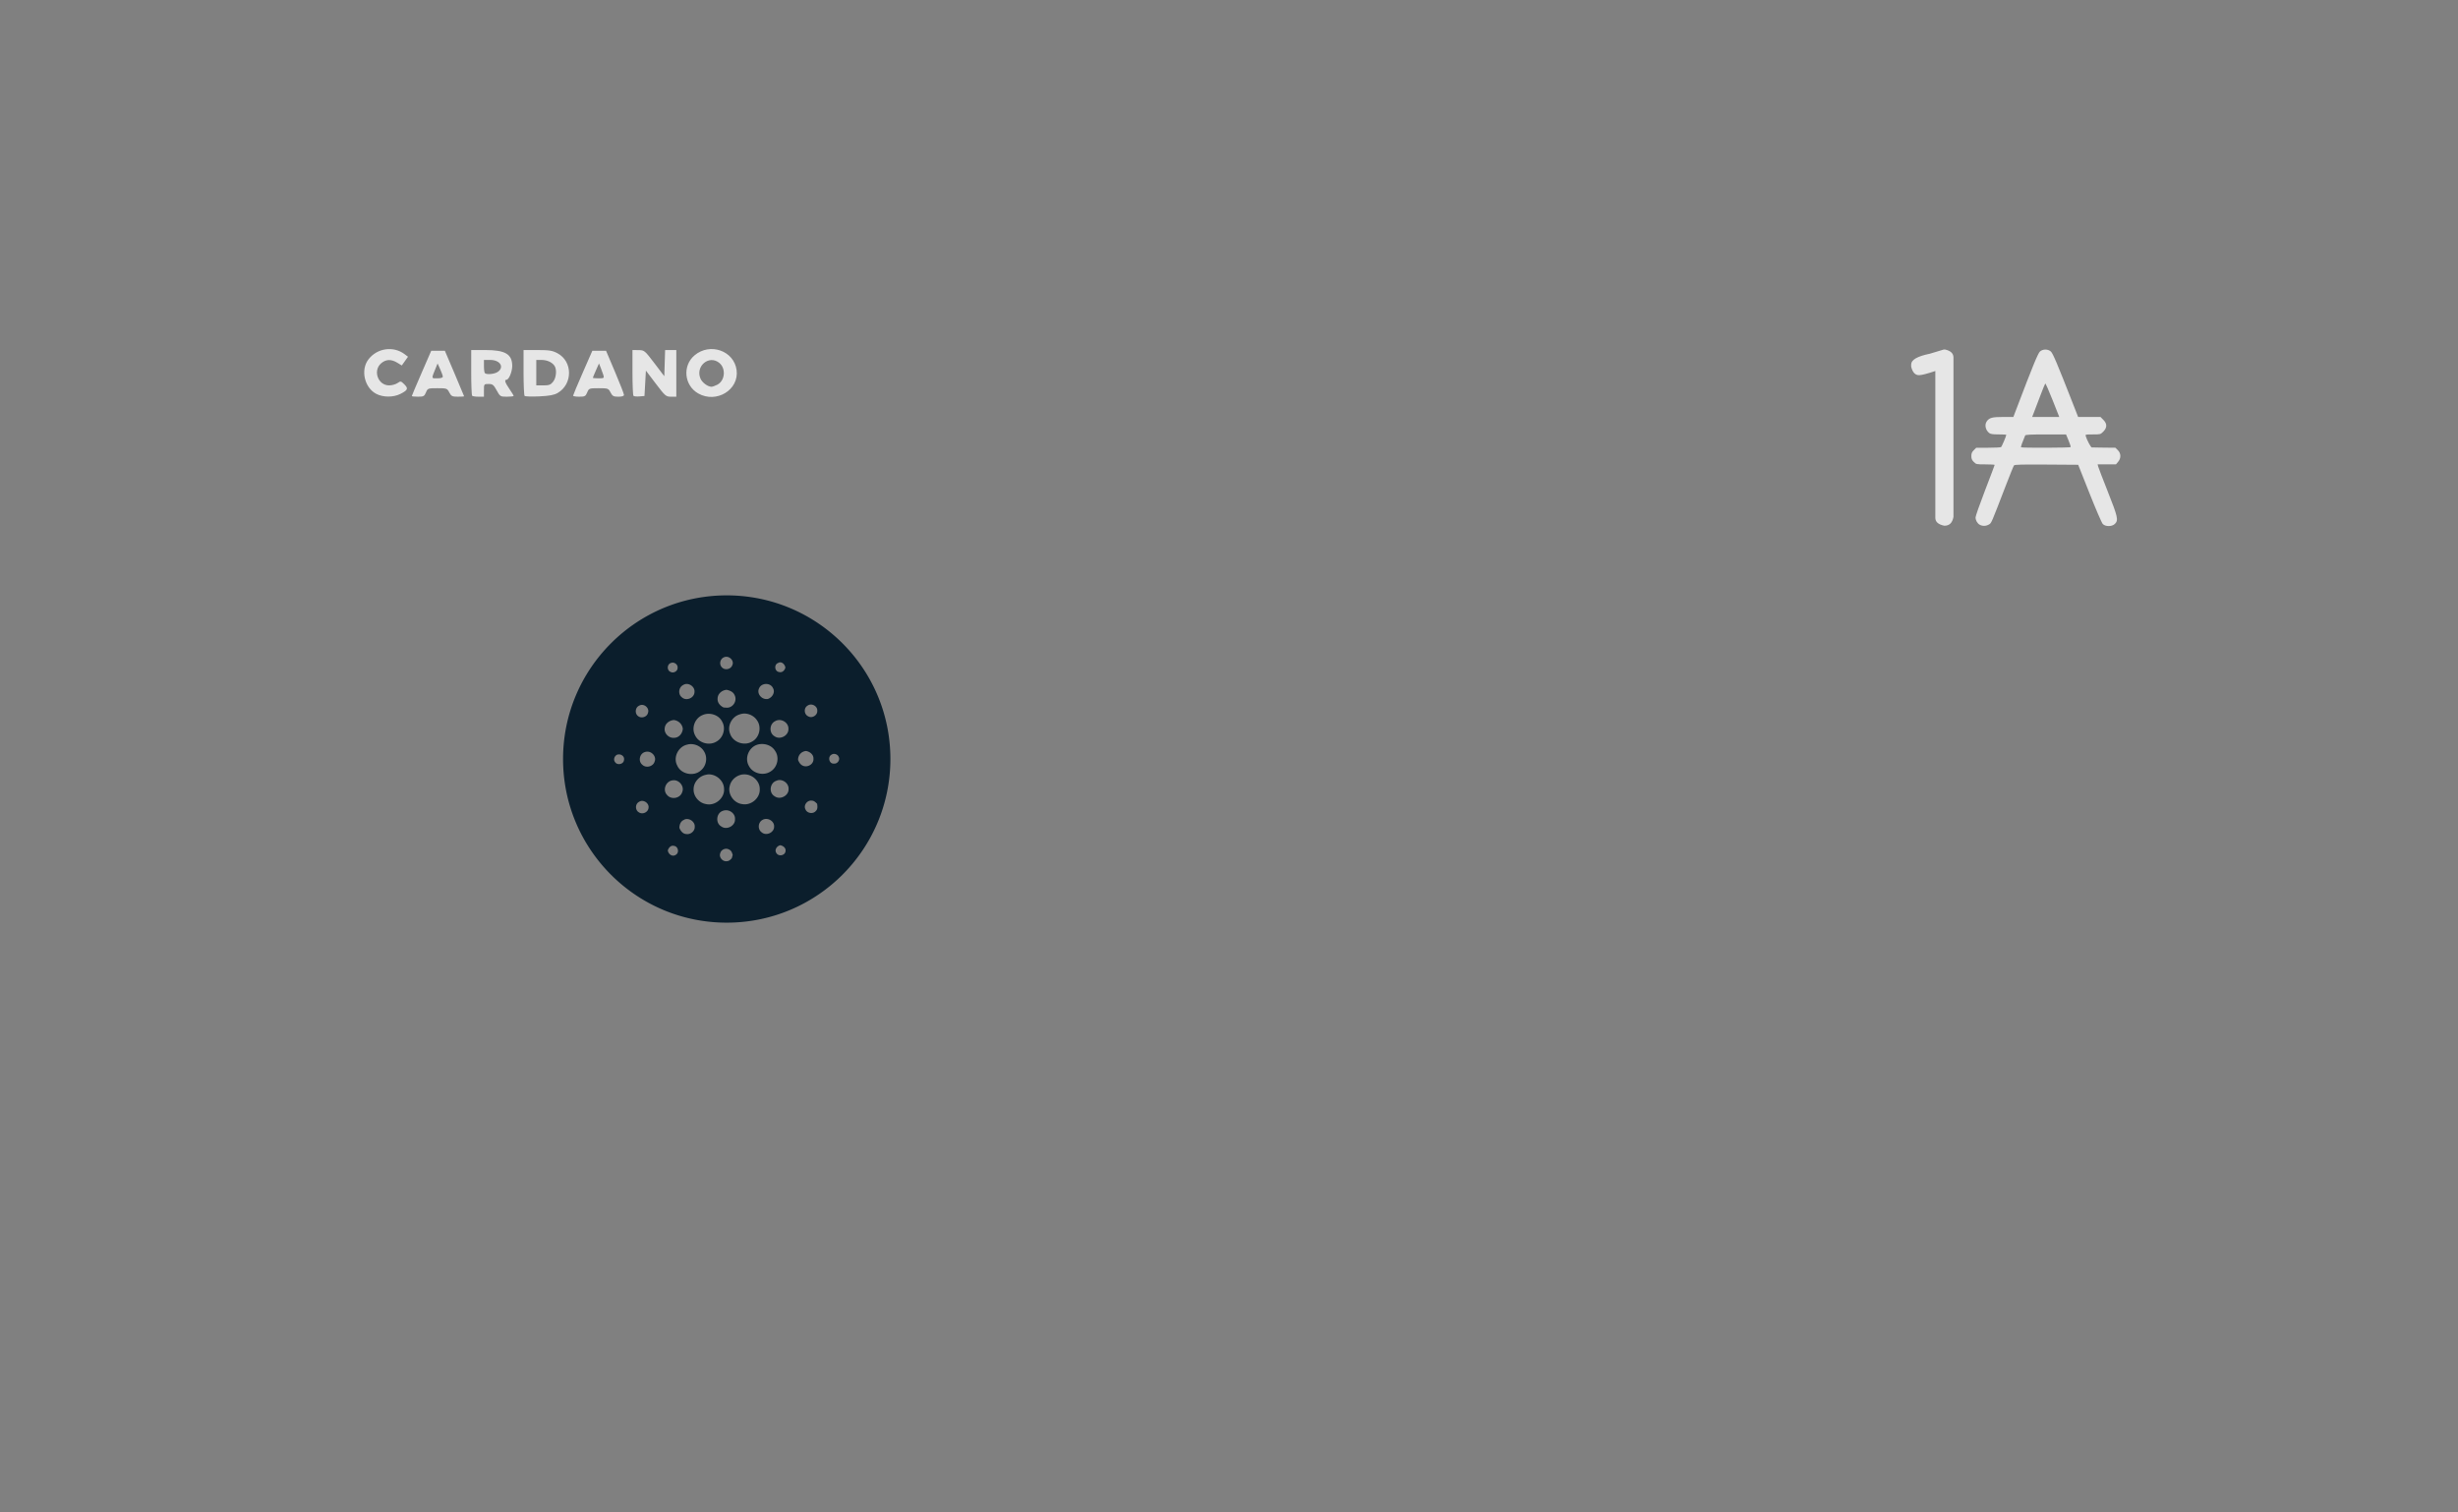 <?xml version="1.0" encoding="UTF-8" standalone="no"?>
<!-- Created with Inkscape (http://www.inkscape.org/) -->

<svg
   xmlns:dc="http://purl.org/dc/elements/1.1/"
   xmlns:cc="http://creativecommons.org/ns#"
   xmlns:rdf="http://www.w3.org/1999/02/22-rdf-syntax-ns#"
   xmlns:svg="http://www.w3.org/2000/svg"
   xmlns="http://www.w3.org/2000/svg"
   xmlns:xlink="http://www.w3.org/1999/xlink"
   xmlns:sodipodi="http://sodipodi.sourceforge.net/DTD/sodipodi-0.dtd"
   xmlns:inkscape="http://www.inkscape.org/namespaces/inkscape"
   width="460.63"
   height="283.465"
   id="svg2"
   version="1.1"
   inkscape:version="0.48.5 r10040"
   sodipodi:docname="ada.svg"
   inkscape:export-filename="/home/mammique/Documents/daat/banknote/cryptos/dash.png"
   inkscape:export-xdpi="156.31"
   inkscape:export-ydpi="156.31">
  <rect width="100%" height="100%" fill="#808080" stroke="none"/>
  <defs
     id="defs4">
    <linearGradient
       id="linearGradient4925">
      <stop
         style="stop-color:#bd9800;stop-opacity:1;"
         offset="0"
         id="stop4927" />
      <stop
         id="stop3784"
         offset="0.517"
         style="stop-color:#ffcc04;stop-opacity:1;" />
      <stop
         offset="1"
         id="stop4929"
         style="stop-color:#a98500;stop-opacity:1;" />
    </linearGradient>
    <linearGradient
       id="linearGradient4835">
      <stop
         style="stop-color:#000000;stop-opacity:0.616"
         offset="0"
         id="stop4837" />
      <stop
         style="stop-color:#000000;stop-opacity:0;"
         offset="1"
         id="stop4839" />
    </linearGradient>
    <linearGradient
       inkscape:collect="always"
       id="linearGradient4531">
      <stop
         style="stop-color:#ffffff;stop-opacity:1;"
         offset="0"
         id="stop4533" />
      <stop
         style="stop-color:#ffffff;stop-opacity:0;"
         offset="1"
         id="stop4535" />
    </linearGradient>
    <clipPath
       clipPathUnits="userSpaceOnUse"
       id="clipPath5978">
      <rect
         style="color:#000000;fill:#cccccc;fill-opacity:1;fill-rule:nonzero;stroke:#003a00;stroke-width:0.9;stroke-linecap:butt;stroke-linejoin:miter;stroke-miterlimit:4;stroke-opacity:1;stroke-dasharray:none;stroke-dashoffset:0;marker:none;visibility:visible;display:inline;overflow:visible;enable-background:accumulate"
         id="rect5980"
         width="173.746"
         height="1608.163"
         x="610.132"
         y="-378.014"
         transform="matrix(0,-1,1,0,0,0)" />
    </clipPath>
    <inkscape:perspective
       id="perspective2497"
       inkscape:persp3d-origin="372.04724 : 350.78739 : 1"
       inkscape:vp_z="744.09448 : 526.18109 : 1"
       inkscape:vp_y="0 : 1000 : 0"
       inkscape:vp_x="0 : 526.18109 : 1"
       sodipodi:type="inkscape:persp3d" />
    <linearGradient
       inkscape:collect="always"
       xlink:href="#linearGradient4531"
       id="linearGradient4823"
       gradientUnits="userSpaceOnUse"
       x1="182.817"
       y1="175.834"
       x2="183.589"
       y2="-16.309"
       gradientTransform="translate(53.033,825.699)" />
    <radialGradient
       inkscape:collect="always"
       xlink:href="#linearGradient4835"
       id="radialGradient4845"
       cx="7.326"
       cy="198.295"
       fx="7.326"
       fy="198.295"
       r="109.273"
       gradientTransform="matrix(0.198,0.156,-0.166,0.211,93.303,945.567)"
       gradientUnits="userSpaceOnUse" />
    <linearGradient
       id="linearGradient4925-6">
      <stop
         style="stop-color:#bd9800;stop-opacity:1;"
         offset="0"
         id="stop4927-7" />
      <stop
         id="stop3784-5"
         offset="0.5"
         style="stop-color:#ffcc04;stop-opacity:1;" />
      <stop
         offset="1"
         id="stop4929-3"
         style="stop-color:#a98500;stop-opacity:1;" />
    </linearGradient>
    <linearGradient
       gradientTransform="translate(-17.649,-11.36)"
       y2="38.318"
       x2="313.619"
       y1="142.869"
       x1="50.479"
       gradientUnits="userSpaceOnUse"
       id="linearGradient3802"
       xlink:href="#linearGradient4925-6"
       inkscape:collect="always" />
    <linearGradient
       id="linearGradient4925-2">
      <stop
         style="stop-color:#bd9800;stop-opacity:1;"
         offset="0"
         id="stop4927-3" />
      <stop
         id="stop3784-7"
         offset="0.386"
         style="stop-color:#ffcc04;stop-opacity:1;" />
      <stop
         offset="1"
         id="stop4929-5"
         style="stop-color:#a98500;stop-opacity:1;" />
    </linearGradient>
    <linearGradient
       y2="38.318"
       x2="313.619"
       y1="83.27"
       x1="19.165"
       gradientTransform="translate(-17.649,-11.36)"
       gradientUnits="userSpaceOnUse"
       id="linearGradient4077"
       xlink:href="#linearGradient4925-2"
       inkscape:collect="always" />
    <linearGradient
       id="linearGradient4925-28">
      <stop
         style="stop-color:#bd9800;stop-opacity:1;"
         offset="0"
         id="stop4927-9" />
      <stop
         id="stop3784-73"
         offset="0.517"
         style="stop-color:#ffcc04;stop-opacity:1;" />
      <stop
         offset="1"
         id="stop4929-6"
         style="stop-color:#a98500;stop-opacity:1;" />
    </linearGradient>
    <linearGradient
       y2="19.746"
       x2="180.762"
       y1="166.127"
       x1="180.593"
       gradientTransform="translate(-17.649,-11.36)"
       gradientUnits="userSpaceOnUse"
       id="linearGradient4113"
       xlink:href="#linearGradient4925-28"
       inkscape:collect="always" />
    <linearGradient
       id="linearGradient4925-7">
      <stop
         style="stop-color:#bd9800;stop-opacity:1;"
         offset="0"
         id="stop4927-5" />
      <stop
         id="stop3784-3"
         offset="0.517"
         style="stop-color:#ffcc04;stop-opacity:1;" />
      <stop
         offset="1"
         id="stop4929-56"
         style="stop-color:#a98500;stop-opacity:1;" />
    </linearGradient>
    <linearGradient
       y2="19.746"
       x2="180.762"
       y1="166.127"
       x1="180.593"
       gradientTransform="translate(-17.649,-11.36)"
       gradientUnits="userSpaceOnUse"
       id="linearGradient3327"
       xlink:href="#linearGradient4925-7"
       inkscape:collect="always" />
    <linearGradient
       id="linearGradient4925-7-1">
      <stop
         style="stop-color:#bd9800;stop-opacity:1;"
         offset="0"
         id="stop4927-5-2" />
      <stop
         id="stop3784-3-7"
         offset="0.517"
         style="stop-color:#ffcc04;stop-opacity:1;" />
      <stop
         offset="1"
         id="stop4929-56-0"
         style="stop-color:#a98500;stop-opacity:1;" />
    </linearGradient>
    <linearGradient
       y2="19.032"
       x2="138.619"
       y1="166.127"
       x1="180.593"
       gradientTransform="translate(-17.649,-7.957)"
       gradientUnits="userSpaceOnUse"
       id="linearGradient3455"
       xlink:href="#linearGradient4925-7-1"
       inkscape:collect="always" />
    <linearGradient
       inkscape:collect="always"
       xlink:href="#linearGradient4925-7-6"
       id="linearGradient3350-3"
       gradientUnits="userSpaceOnUse"
       gradientTransform="translate(54.548,823.784)"
       x1="180.593"
       y1="166.127"
       x2="138.619"
       y2="19.032" />
    <linearGradient
       id="linearGradient4925-7-6">
      <stop
         style="stop-color:#bd9800;stop-opacity:1;"
         offset="0"
         id="stop4927-5-0" />
      <stop
         id="stop3784-3-6"
         offset="0.517"
         style="stop-color:#ffcc04;stop-opacity:1;" />
      <stop
         offset="1"
         id="stop4929-56-2"
         style="stop-color:#a98500;stop-opacity:1;" />
    </linearGradient>
    <linearGradient
       y2="19.032"
       x2="138.619"
       y1="166.127"
       x1="180.593"
       gradientTransform="translate(-17.649,-7.957)"
       gradientUnits="userSpaceOnUse"
       id="linearGradient3491"
       xlink:href="#linearGradient4925-7-6"
       inkscape:collect="always" />
    <linearGradient
       id="linearGradient4835-7">
      <stop
         style="stop-color:#000000;stop-opacity:0.616"
         offset="0"
         id="stop4837-5" />
      <stop
         style="stop-color:#000000;stop-opacity:0;"
         offset="1"
         id="stop4839-9" />
    </linearGradient>
    <radialGradient
       r="109.273"
       fy="198.295"
       fx="7.326"
       cy="198.295"
       cx="7.326"
       gradientTransform="matrix(0.198,0.156,-0.166,0.211,132.487,52.515)"
       gradientUnits="userSpaceOnUse"
       id="radialGradient3545"
       xlink:href="#linearGradient4835-7"
       inkscape:collect="always" />
    <linearGradient
       id="linearGradient4835-8">
      <stop
         style="stop-color:#000000;stop-opacity:0.616"
         offset="0"
         id="stop4837-9" />
      <stop
         style="stop-color:#000000;stop-opacity:0;"
         offset="1"
         id="stop4839-7" />
    </linearGradient>
    <radialGradient
       r="109.273"
       fy="198.295"
       fx="7.326"
       cy="198.295"
       cx="7.326"
       gradientTransform="matrix(0.198,0.156,-0.166,0.211,132.487,52.515)"
       gradientUnits="userSpaceOnUse"
       id="radialGradient3578"
       xlink:href="#linearGradient4835-8"
       inkscape:collect="always" />
    <linearGradient
       inkscape:collect="always"
       xlink:href="#linearGradient4925-7-6-1"
       id="linearGradient3350-3-6"
       gradientUnits="userSpaceOnUse"
       gradientTransform="translate(54.548,823.784)"
       x1="180.593"
       y1="166.127"
       x2="138.619"
       y2="19.032" />
    <linearGradient
       id="linearGradient4925-7-6-1">
      <stop
         style="stop-color:#bd9800;stop-opacity:1;"
         offset="0"
         id="stop4927-5-0-2" />
      <stop
         id="stop3784-3-6-9"
         offset="0.517"
         style="stop-color:#ffcc04;stop-opacity:1;" />
      <stop
         offset="1"
         id="stop4929-56-2-3"
         style="stop-color:#a98500;stop-opacity:1;" />
    </linearGradient>
    <linearGradient
       y2="19.032"
       x2="138.619"
       y1="166.127"
       x1="180.593"
       gradientTransform="translate(-17.649,-14.676)"
       gradientUnits="userSpaceOnUse"
       id="linearGradient3612"
       xlink:href="#linearGradient4925-7-6-1"
       inkscape:collect="always" />
  </defs>
  <sodipodi:namedview
     id="base"
     pagecolor="#5271a5"
     bordercolor="#666666"
     borderopacity="1.0"
     inkscape:pageopacity="1"
     inkscape:pageshadow="2"
     inkscape:zoom="1.979899"
     inkscape:cx="212.5195"
     inkscape:cy="116.06214"
     inkscape:document-units="px"
     inkscape:current-layer="layer1"
     showgrid="false"
     units="mm"
     inkscape:window-width="1364"
     inkscape:window-height="747"
     inkscape:window-x="0"
     inkscape:window-y="19"
     inkscape:window-maximized="1"
     showguides="true"
     inkscape:guide-bbox="true" />
  <g
     inkscape:label="Calque 1"
     inkscape:groupmode="layer"
     id="layer1"
     transform="translate(0,-768.898)">
    <path
       style="fill:#0b1e2c;fill-opacity:1"
       d="m 136.189,880.481 c -16.941,0 -30.671,13.73 -30.671,30.671 0,16.941 13.73,30.671 30.671,30.671 16.941,0 30.671,-13.73 30.671,-30.671 0,-16.941 -13.73,-30.671 -30.671,-30.671 z m -0.19,11.516 c 0.823,-0.095 1.64,0.828 1.214,1.618 -0.286,0.736 -1.355,0.942 -1.904,0.381 -0.581,-0.537 -0.391,-1.61 0.357,-1.904 0.115,-0.059 0.216,-0.082 0.333,-0.095 z m 10.089,1.047 c 0.552,-0.088 1.011,0.444 1.095,0.976 -0.138,0.518 -0.572,0.982 -1.166,0.833 -0.872,-0.104 -1.004,-1.441 -0.167,-1.713 0.082,-0.039 0.159,-0.083 0.238,-0.095 z m -20.106,0.048 c 0.508,-0.047 1.05,0.403 0.999,0.928 0.058,0.648 -0.739,1.118 -1.309,0.809 -0.753,-0.288 -0.681,-1.486 0.095,-1.689 0.07,-0.028 0.142,-0.041 0.214,-0.048 z m 2.784,3.997 c 0.761,0.048 1.488,0.746 1.38,1.547 -0.048,1.076 -1.511,1.704 -2.332,0.976 -0.794,-0.571 -0.66,-1.891 0.214,-2.332 0.233,-0.145 0.484,-0.206 0.738,-0.19 z m 14.776,0 c 0.533,-0.012 1.072,0.248 1.309,0.761 0.47,0.799 -0.118,1.774 -0.952,2.046 -1.106,0.203 -2.161,-0.971 -1.642,-1.999 0.208,-0.527 0.752,-0.797 1.285,-0.809 z m -7.376,1.095 c 0.583,0.115 1.226,0.375 1.475,0.952 0.466,0.798 0.053,1.894 -0.785,2.26 -0.383,0.211 -0.843,0.12 -1.261,0.095 -0.638,-0.307 -1.168,-0.902 -1.118,-1.642 -0.01,-0.909 0.813,-1.602 1.689,-1.666 z m 15.776,2.76 c 0.637,-0.012 1.28,0.517 1.214,1.19 0.05,0.819 -0.972,1.445 -1.689,1.023 -0.79,-0.351 -0.887,-1.552 -0.143,-1.999 0.181,-0.138 0.406,-0.21 0.619,-0.214 z m -31.504,0.071 c 0.668,0.089 1.242,0.791 0.999,1.475 -0.176,0.788 -1.241,1.121 -1.856,0.619 -0.658,-0.472 -0.555,-1.614 0.19,-1.951 0.213,-0.129 0.443,-0.172 0.666,-0.143 z m 19.083,1.618 c 0.934,0.013 1.847,0.498 2.356,1.285 0.897,1.279 0.442,3.239 -0.952,3.974 -1.442,0.868 -3.558,0.136 -4.093,-1.451 -0.604,-1.419 0.275,-3.196 1.761,-3.641 0.298,-0.105 0.617,-0.171 0.928,-0.167 z m -6.877,0.048 c 1.089,-0.052 2.21,0.477 2.689,1.475 0.752,1.296 0.178,3.114 -1.166,3.783 -1.346,0.753 -3.252,0.176 -3.902,-1.214 -0.73,-1.346 -0.077,-3.164 1.332,-3.783 0.331,-0.153 0.684,-0.244 1.047,-0.262 z m -6.353,1.166 c 0.874,0.105 1.57,0.771 1.666,1.642 -0.058,0.863 -0.714,1.693 -1.642,1.689 -1.022,0.086 -1.933,-0.894 -1.737,-1.88 0.102,-0.838 0.902,-1.394 1.713,-1.451 z m 19.844,0 c 0.85,0.048 1.653,0.753 1.618,1.642 0.071,1.256 -1.551,2.14 -2.594,1.404 -1.085,-0.613 -0.983,-2.334 0.143,-2.855 0.262,-0.15 0.55,-0.206 0.833,-0.19 z m -3.188,4.497 c 0.926,0.035 1.828,0.484 2.308,1.285 0.847,1.221 0.451,3.045 -0.809,3.831 -1.323,0.914 -3.364,0.431 -4.093,-0.999 -0.882,-1.478 -0.01,-3.571 1.666,-4.021 0.298,-0.084 0.619,-0.107 0.928,-0.095 z m -13.729,0.024 c 1.096,-0.098 2.235,0.458 2.76,1.428 0.658,1.116 0.379,2.677 -0.642,3.498 -1.313,1.2 -3.728,0.709 -4.426,-0.928 -0.803,-1.501 0.172,-3.505 1.832,-3.902 0.153,-0.042 0.319,-0.081 0.476,-0.095 z m 21.843,1.285 c 0.725,0.115 1.438,0.699 1.38,1.475 0.067,1.026 -1.181,1.718 -2.07,1.237 -0.416,-0.209 -0.633,-0.621 -0.809,-1.023 a 1.603,1.603 0 0 1 1.499,-1.689 z m -29.79,0.119 c 0.928,-0.029 1.78,0.952 1.404,1.856 -0.261,0.939 -1.612,1.289 -2.308,0.595 -0.815,-0.652 -0.516,-2.096 0.5,-2.379 0.132,-0.049 0.272,-0.067 0.405,-0.071 z m 34.93,0.428 c 0.4,-0.045 0.843,0.184 0.976,0.571 0.301,0.564 -0.26,1.331 -0.904,1.237 -0.905,0.081 -1.198,-1.273 -0.452,-1.666 0.112,-0.078 0.247,-0.128 0.381,-0.143 z m -40.307,0.095 c 0.575,-0.07 1.174,0.414 1.047,1.023 -0.035,0.788 -1.232,1.088 -1.666,0.428 -0.383,-0.458 -0.145,-1.166 0.381,-1.404 0.08,-0.034 0.156,-0.038 0.238,-0.048 z m 16.941,3.736 c 1.468,-8e-5 2.845,1.25 2.855,2.736 0.107,1.716 -1.665,3.226 -3.379,2.832 -1.327,-0.211 -2.376,-1.467 -2.332,-2.784 -0.004,-1.261 0.983,-2.422 2.237,-2.689 0.209,-0.053 0.409,-0.095 0.619,-0.095 z m 6.639,0 c 1.494,-0.022 2.926,1.24 2.903,2.76 0.09,1.683 -1.628,3.143 -3.307,2.808 -1.582,-0.199 -2.749,-1.916 -2.308,-3.426 0.222,-1.005 1.085,-1.821 2.094,-2.07 0.213,-0.059 0.405,-0.068 0.619,-0.071 z m 6.448,1.071 c 0.949,-0.104 1.926,0.708 1.856,1.689 0.042,1.233 -1.568,2.077 -2.594,1.356 -1.164,-0.646 -0.934,-2.532 0.333,-2.927 0.131,-0.054 0.269,-0.104 0.405,-0.119 z m -19.868,0.048 c 1.177,-0.197 2.262,1.112 1.785,2.213 -0.349,1.173 -2.065,1.48 -2.832,0.523 -0.897,-0.92 -0.224,-2.61 1.047,-2.736 z m 25.769,3.807 c 0.101,-0.015 0.203,-0.018 0.309,0 0.422,-0.008 0.729,0.319 0.999,0.595 0.056,0.447 0.14,0.989 -0.238,1.332 -0.512,0.638 -1.673,0.454 -1.951,-0.309 -0.359,-0.659 0.172,-1.51 0.88,-1.618 z m -31.432,0.048 c 0.649,0.042 1.277,0.648 1.142,1.332 -0.096,0.811 -1.128,1.269 -1.808,0.809 -0.732,-0.416 -0.71,-1.595 0.048,-1.975 0.199,-0.13 0.402,-0.181 0.619,-0.167 z m 15.49,1.761 c 0.95,-0.116 1.943,0.679 1.856,1.666 0.077,1.246 -1.552,2.104 -2.57,1.356 -1.131,-0.642 -0.944,-2.53 0.309,-2.927 0.13,-0.056 0.269,-0.079 0.405,-0.095 z m 7.781,1.618 c 0.745,0.039 1.469,0.669 1.404,1.451 0.023,1.093 -1.459,1.788 -2.308,1.071 -0.821,-0.562 -0.723,-1.909 0.167,-2.356 0.228,-0.139 0.489,-0.179 0.738,-0.167 z m -14.776,0.024 c 0.704,0.075 1.369,0.718 1.309,1.451 0.027,0.801 -0.765,1.475 -1.57,1.356 -0.665,-0.013 -1.094,-0.608 -1.309,-1.166 0.011,-0.608 0.255,-1.269 0.88,-1.499 l 0,-0.024 c 0.221,-0.115 0.455,-0.144 0.69,-0.119 z m 17.346,4.902 c 0.531,0.105 1.089,0.516 0.976,1.118 -0.077,0.819 -1.297,1.057 -1.713,0.357 -0.406,-0.602 0.08,-1.337 0.738,-1.475 z m -20.154,0.095 c 0.066,-0.002 0.119,0.008 0.19,0.024 0.834,0.058 1.087,1.308 0.357,1.689 -0.656,0.435 -1.418,-0.168 -1.475,-0.857 0.141,-0.419 0.467,-0.843 0.928,-0.857 z m 10.089,0.571 c 0.176,0.01 0.346,0.073 0.5,0.167 0.406,0.173 0.539,0.62 0.642,0.999 -0.056,0.197 -0.119,0.397 -0.167,0.595 -0.251,0.291 -0.558,0.581 -0.976,0.571 -0.776,0.09 -1.481,-0.784 -1.19,-1.499 0.119,-0.532 0.662,-0.862 1.19,-0.833 z"
       id="circle6"
       inkscape:connector-curvature="0" />
    <path
       style="opacity:0.8;color:#000000;fill:#ffffff;fill-opacity:1;fill-rule:nonzero;stroke:none;stroke-width:1;marker:none;visibility:visible;display:inline;overflow:visible;enable-background:accumulate;stroke-linecap:butt;stroke-linejoin:miter;stroke-miterlimit:4;stroke-opacity:1;stroke-dasharray:none;stroke-dashoffset:0"
       d="m 70.505,842.714 c -2.216,-1.171 -2.968,-4.48 -1.466,-6.45 1.628,-2.135 4.674,-2.577 6.785,-0.985 l 0.637,0.48 -0.583,0.818 -0.583,0.818 -0.851,-0.519 c -1.136,-0.693 -2.122,-0.656 -3.017,0.114 -1.591,1.369 -0.594,4.137 1.491,4.137 0.525,0 1.232,-0.194 1.571,-0.431 0.584,-0.409 0.65,-0.397 1.284,0.238 0.784,0.784 0.665,1.076 -0.729,1.788 -1.317,0.672 -3.259,0.668 -4.539,-0.009 z m 6.667,0.415 c 0,-0.066 0.819,-2.004 1.821,-4.307 l 1.821,-4.188 1.276,0 1.276,0 1.807,4.24 c 0.994,2.332 1.807,4.27 1.807,4.307 0,0.037 -0.534,0.067 -1.186,0.067 -1.05,0 -1.233,-0.091 -1.597,-0.795 -0.396,-0.766 -0.477,-0.795 -2.228,-0.795 -1.768,0 -1.825,0.021 -2.146,0.795 -0.295,0.712 -0.45,0.795 -1.49,0.795 -0.638,0 -1.161,-0.054 -1.161,-0.12 z m 5.812,-3.658 c -0.011,-0.182 -0.236,-0.808 -0.5,-1.392 l -0.48,-1.06 -0.296,0.729 c -0.902,2.225 -0.922,2.054 0.241,2.054 0.677,0 1.047,-0.119 1.034,-0.331 z m 5.498,3.601 c -0.097,-0.097 -0.177,-2.065 -0.177,-4.374 l 0,-4.197 2.664,0 c 3.721,0 5.023,0.774 5.023,2.988 0,1.065 -0.626,2.579 -1.067,2.579 -0.449,0 -0.283,0.531 0.537,1.723 0.437,0.636 0.795,1.224 0.795,1.307 0,0.083 -0.569,0.151 -1.265,0.151 -1.226,0 -1.285,-0.037 -1.916,-1.193 -0.567,-1.038 -0.764,-1.193 -1.519,-1.193 -0.851,0 -0.867,0.022 -0.867,1.193 l 0,1.193 -1.016,0 c -0.559,0 -1.096,-0.08 -1.193,-0.177 z m 4.801,-4.477 c 1.282,-0.898 0.433,-2.238 -1.418,-2.238 l -1.174,0 0,1.149 c 0,0.632 0.08,1.228 0.177,1.325 0.327,0.327 1.82,0.181 2.415,-0.236 z m 5.029,4.506 c -0.109,-0.113 -0.199,-2.094 -0.199,-4.403 l 0,-4.197 2.609,0 c 2.203,0 2.786,0.094 3.749,0.603 2.869,1.517 2.892,5.777 0.039,7.443 -0.661,0.386 -1.548,0.551 -3.445,0.64 -1.405,0.066 -2.644,0.027 -2.754,-0.086 z m 5.349,-2.671 c 0.614,-0.78 0.723,-2.366 0.21,-3.036 -0.504,-0.657 -1.395,-1.037 -2.426,-1.037 l -0.945,0 0,2.386 0,2.386 1.306,0 c 1.095,0 1.395,-0.113 1.856,-0.698 z m 3.737,2.62 c 0.004,-0.109 0.817,-2.048 1.807,-4.307 l 1.8,-4.109 1.284,0 1.284,0 1.68,3.963 c 0.924,2.18 1.68,4.118 1.68,4.307 0,0.224 -0.366,0.344 -1.054,0.344 -0.902,0 -1.112,-0.114 -1.465,-0.795 -0.396,-0.766 -0.477,-0.795 -2.228,-0.795 -1.768,0 -1.825,0.021 -2.146,0.795 -0.295,0.712 -0.45,0.795 -1.49,0.795 -0.638,0 -1.158,-0.089 -1.154,-0.199 z m 5.678,-3.844 c -0.101,-0.328 -0.327,-0.954 -0.504,-1.392 l -0.321,-0.795 -0.574,1.293 c -0.316,0.711 -0.574,1.337 -0.574,1.392 0,0.054 0.485,0.099 1.078,0.099 0.996,0 1.064,-0.046 0.895,-0.596 z m 5.638,3.878 c -0.104,-0.104 -0.189,-2.078 -0.189,-4.386 l 0,-4.197 1.127,0.013 c 1.105,0.013 1.162,0.06 2.982,2.452 l 1.856,2.439 0.076,-2.452 0.076,-2.452 1.05,0 1.05,0 0,4.374 0,4.374 -0.994,-1.4e-4 c -0.943,-1.3e-4 -1.09,-0.126 -2.85,-2.445 l -1.856,-2.445 -0.133,2.379 -0.133,2.379 -0.937,0.079 c -0.515,0.043 -1.022,-0.007 -1.127,-0.11 z m 12.142,-0.442 c -2.649,-1.5 -3.008,-5.204 -0.692,-7.153 2.9,-2.44 7.385,-0.864 7.875,2.769 0.499,3.694 -3.785,6.308 -7.183,4.384 z m 3.564,-1.642 c 1.469,-0.759 1.661,-3.079 0.341,-4.117 -1.912,-1.504 -4.458,0.639 -3.501,2.948 0.314,0.758 1.336,1.529 2.056,1.552 0.189,0.006 0.686,-0.166 1.104,-0.382 z"
       id="path4073"
       inkscape:connector-curvature="0"
       sodipodi:nodetypes="csscccssscsscccscccssssssscccscssccscssssssssscscsscssscscssscccssscccsscscccsssssssccscsssscsccscccccccssccccccssssssscss" />
    <g
       id="g4189"
       transform="matrix(0.779,0,0,0.779,133.92,219.881)">
      <path
         sodipodi:nodetypes="sssssssscccssssscsssscccsssscscsscccssssscssssscccscssscsssscccs"
         inkscape:connector-curvature="0"
         id="path4114"
         d="m 304.352,831.028 c -0.594,-0.329 -1.006,-1.049 -1.016,-1.774 -0.004,-0.304 1.029,-3.241 2.294,-6.527 1.266,-3.286 2.302,-6.032 2.302,-6.102 0,-0.07 -0.998,-0.128 -2.217,-0.128 -2.183,0 -2.226,-0.009 -2.802,-0.585 -0.459,-0.459 -0.585,-0.764 -0.585,-1.416 0,-0.652 0.126,-0.958 0.585,-1.416 l 0.585,-0.585 2.867,-0.003 c 1.577,-10e-4 2.972,-0.07 3.101,-0.152 0.185,-0.118 1.267,-2.655 1.267,-2.971 0,-0.042 -0.833,-0.078 -1.851,-0.081 -1.451,-0.003 -1.943,-0.079 -2.278,-0.35 -0.889,-0.72 -1.141,-1.977 -0.562,-2.804 0.601,-0.857 1.301,-1.044 3.931,-1.047 l 2.462,-0.002 0.74,-1.949 c 3.912,-10.3 5.179,-13.386 5.666,-13.807 0.703,-0.608 1.897,-0.608 2.595,0 0.502,0.437 1.515,2.826 5.303,12.508 l 1.272,3.252 2.689,0 2.689,0 0.68,0.68 c 0.947,0.947 0.947,1.895 0,2.842 -0.675,0.675 -0.695,0.68 -2.515,0.68 -1.811,0 -1.833,0.005 -1.694,0.45 0.311,0.995 1.202,2.653 1.437,2.677 0.138,0.014 1.473,0.036 2.967,0.05 l 2.717,0.025 0.585,0.585 c 0.783,0.783 0.81,1.919 0.067,2.802 l -0.518,0.616 -2.205,0 -2.205,0 0.13,0.519 c 0.072,0.285 1.117,3.009 2.323,6.052 2.42,6.105 2.586,6.863 1.702,7.748 -0.689,0.689 -2.266,0.702 -2.918,0.024 -0.252,-0.262 -1.648,-3.489 -3.181,-7.355 l -2.732,-6.888 -7.62,-0.052 c -5.944,-0.041 -7.665,0.003 -7.824,0.2 -0.112,0.139 -1.017,2.369 -2.011,4.956 -3.531,9.187 -3.405,8.899 -4.028,9.266 -0.683,0.404 -1.532,0.427 -2.193,0.061 z m 31.908,-0.812 c -8.741,19.387 -4.371,9.693 0,0 z m -10.044,-17.876 c 0.053,-0.085 -0.176,-0.806 -0.508,-1.601 l -0.604,-1.446 -4.863,0 c -3.7,0 -4.888,0.06 -4.969,0.25 -0.672,1.582 -1.076,2.746 -0.984,2.839 0.175,0.175 11.818,0.134 11.927,-0.042 z m -4.358,-11.34 c -0.89,-2.25 -1.679,-4.028 -1.753,-3.953 -0.074,0.076 -0.579,1.309 -1.121,2.74 -0.543,1.431 -1.221,3.21 -1.507,3.953 l -0.521,1.351 3.26,0 3.26,0 z"
         style="opacity:0.8;color:#000000;fill:#ffffff;fill-opacity:1;fill-rule:nonzero;stroke:none;stroke-width:1;marker:none;visibility:visible;display:inline;overflow:visible;enable-background:accumulate" />
      <g
         transform="matrix(1.51,0,0,1.51,-153.399,748.736)"
         style="font-size:40px;font-style:normal;font-variant:normal;font-weight:normal;font-stretch:normal;line-height:125%;letter-spacing:0px;word-spacing:0px;opacity:0.8;color:#000000;fill:#ffffff;fill-opacity:1;fill-rule:nonzero;stroke:none;stroke-width:1;marker:none;visibility:visible;display:inline;overflow:visible;enable-background:accumulate;font-family:Comfortaa;-inkscape-font-specification:Comfortaa"
         id="flowRoot4175">
        <path
           d="m 297.395,26.578 0.234,0 c 0.885,0.195 1.328,0.619 1.328,1.27 l 0,25.391 c -0.169,0.938 -0.638,1.406 -1.406,1.406 l -0.078,0 c -0.938,-0.195 -1.406,-0.612 -1.406,-1.25 l 0,-23.398 c -1.328,0.443 -2.194,0.664 -2.598,0.664 -0.612,2.4e-5 -1.029,-0.449 -1.25,-1.348 l 0,-0.371 c 0,-0.729 0.99,-1.296 2.969,-1.699 l 2.207,-0.664"
           style="marker:none"
           id="path4197" />
      </g>
    </g>
  </g>
</svg>
